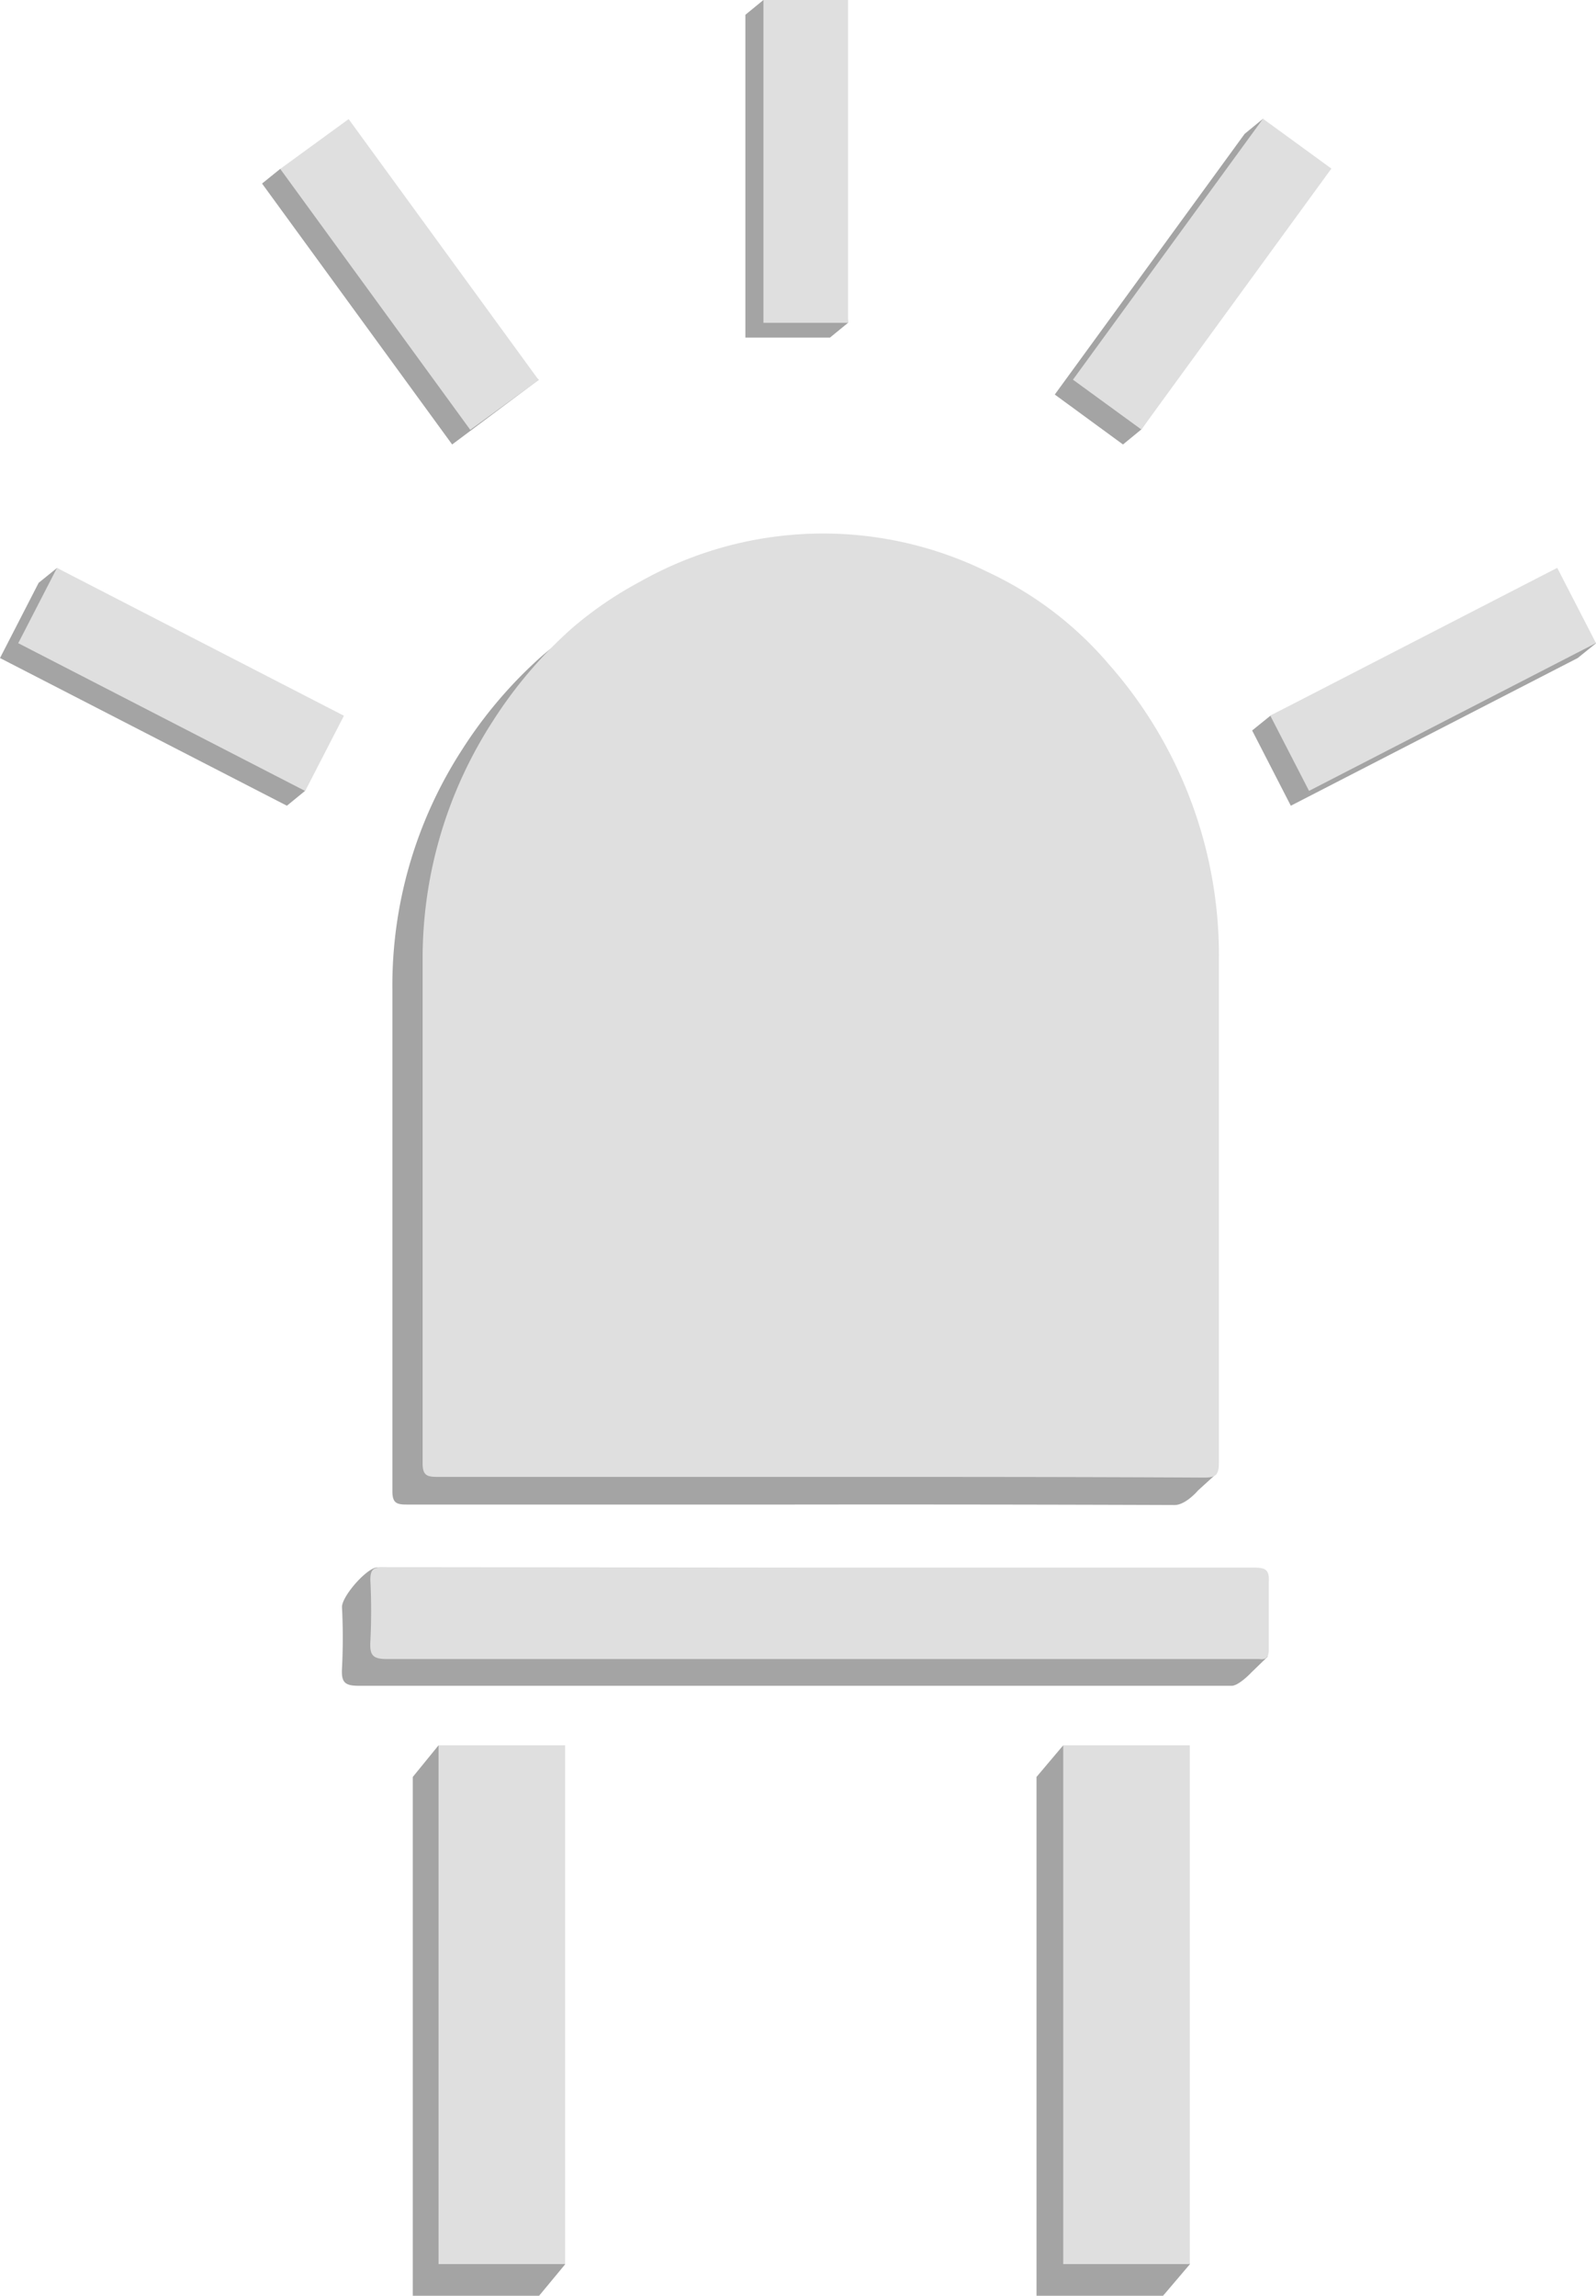 <svg xmlns="http://www.w3.org/2000/svg" viewBox="0 0 68.09 97.93"><defs><style>.cls-1{fill:#a4a4a4;}.cls-2{fill:#dfdfdf;}</style></defs><g id="Layer_2" data-name="Layer 2"><g id="Layer_1-2" data-name="Layer 1"><polygon class="cls-1" points="44.22 75.8 45.36 74.45 50.76 96.59 49.62 97.93 44.22 97.93 44.22 75.8"/><polygon class="cls-1" points="17.61 75.8 18.71 74.45 24.11 96.59 23 97.93 17.61 97.93 17.61 75.8"/><polygon class="cls-1" points="22.98 16.2 19.29 18.96 11.18 7.83 11.96 7.2 22.98 16.2"/><polygon class="cls-1" points="35.41 14.4 31.8 14.4 31.8 0.63 32.57 0 35.41 0.63 36.18 13.77 35.41 14.4"/><polygon class="cls-1" points="13.89 31.16 13.01 33.74 12.24 34.37 0 28.07 1.65 24.86 2.43 24.23 13.89 31.16"/><polygon class="cls-1" points="45 16.83 47.91 18.96 48.69 18.32 56.02 7.83 53.88 5.07 53.1 5.71 45 16.83"/><polygon class="cls-1" points="53.42 31.16 55.07 34.37 67.31 28.07 68.09 27.44 65.66 24.86 54.2 30.53 53.42 31.16"/><rect class="cls-2" x="18.71" y="74.45" width="5.4" height="22.13"/><rect class="cls-2" x="15.66" y="4.82" width="3.61" height="13.77" transform="translate(-3.54 12.53) rotate(-36.07)"/><rect class="cls-2" x="32.57" width="3.61" height="13.77"/><path class="cls-1" d="M33.71,64.18H17.35c-.45,0-.61-.08-.61-.58,0-7.13,0-14.27,0-21.4A18.52,18.52,0,0,1,19.7,32a19,19,0,0,1,3.4-4A16.57,16.57,0,0,1,26,26a15.89,15.89,0,0,1,14.83-.38A15,15,0,0,1,46,29.56a18.74,18.74,0,0,1,4.73,12.67c0,6.78,1.16,20.64,1.16,20.64l-.78.71s-.52.62-1,.62Q41.93,64.17,33.71,64.18Z"/><path class="cls-1" d="M33.79,68Q43,68,52.31,68c.5,0,1.77,2.67,1.77,2.67l-.69.67s-.57.61-.88.57c-.1,0-.2,0-.3,0q-18.47,0-36.92,0c-.59,0-.73-.16-.7-.73a25.63,25.63,0,0,0,0-2.63c0-.47,1.08-1.7,1.52-1.69C22.32,66.9,27.58,68,33.79,68Z"/><path class="cls-2" d="M35,63c-5.45,0-10.91,0-16.36,0-.45,0-.61-.09-.61-.58,0-7.14,0-14.27,0-21.41A18.62,18.62,0,0,1,21,30.8a18.9,18.9,0,0,1,3.4-4,16.09,16.09,0,0,1,2.93-2,15.86,15.86,0,0,1,14.83-.39,15.22,15.22,0,0,1,5.15,3.93A18.76,18.76,0,0,1,52,41.07c0,7.11,0,14.23,0,21.34,0,.51-.14.62-.63.62C45.91,63,40.43,63,35,63Z"/><path class="cls-2" d="M35,66.87c6.17,0,12.35,0,18.52,0,.5,0,.64.12.61.62,0,1,0,1.92,0,2.88,0,.31-.1.44-.41.4-.1,0-.2,0-.3,0q-18.45,0-36.91,0c-.6,0-.74-.16-.71-.73a25.83,25.83,0,0,0,0-2.64c0-.46.13-.55.57-.55Z"/><rect class="cls-2" x="5.92" y="22.1" width="3.61" height="13.77" transform="translate(-21.58 22.58) rotate(-62.75)"/><rect class="cls-2" x="49.48" y="4.82" width="3.61" height="13.77" transform="translate(85.85 51.35) rotate(-143.93)"/><rect class="cls-2" x="59.34" y="22.1" width="3.61" height="13.77" transform="translate(63.37 96.61) rotate(-117.25)"/><rect class="cls-2" x="45.36" y="74.45" width="5.4" height="22.13"/></g></g></svg>